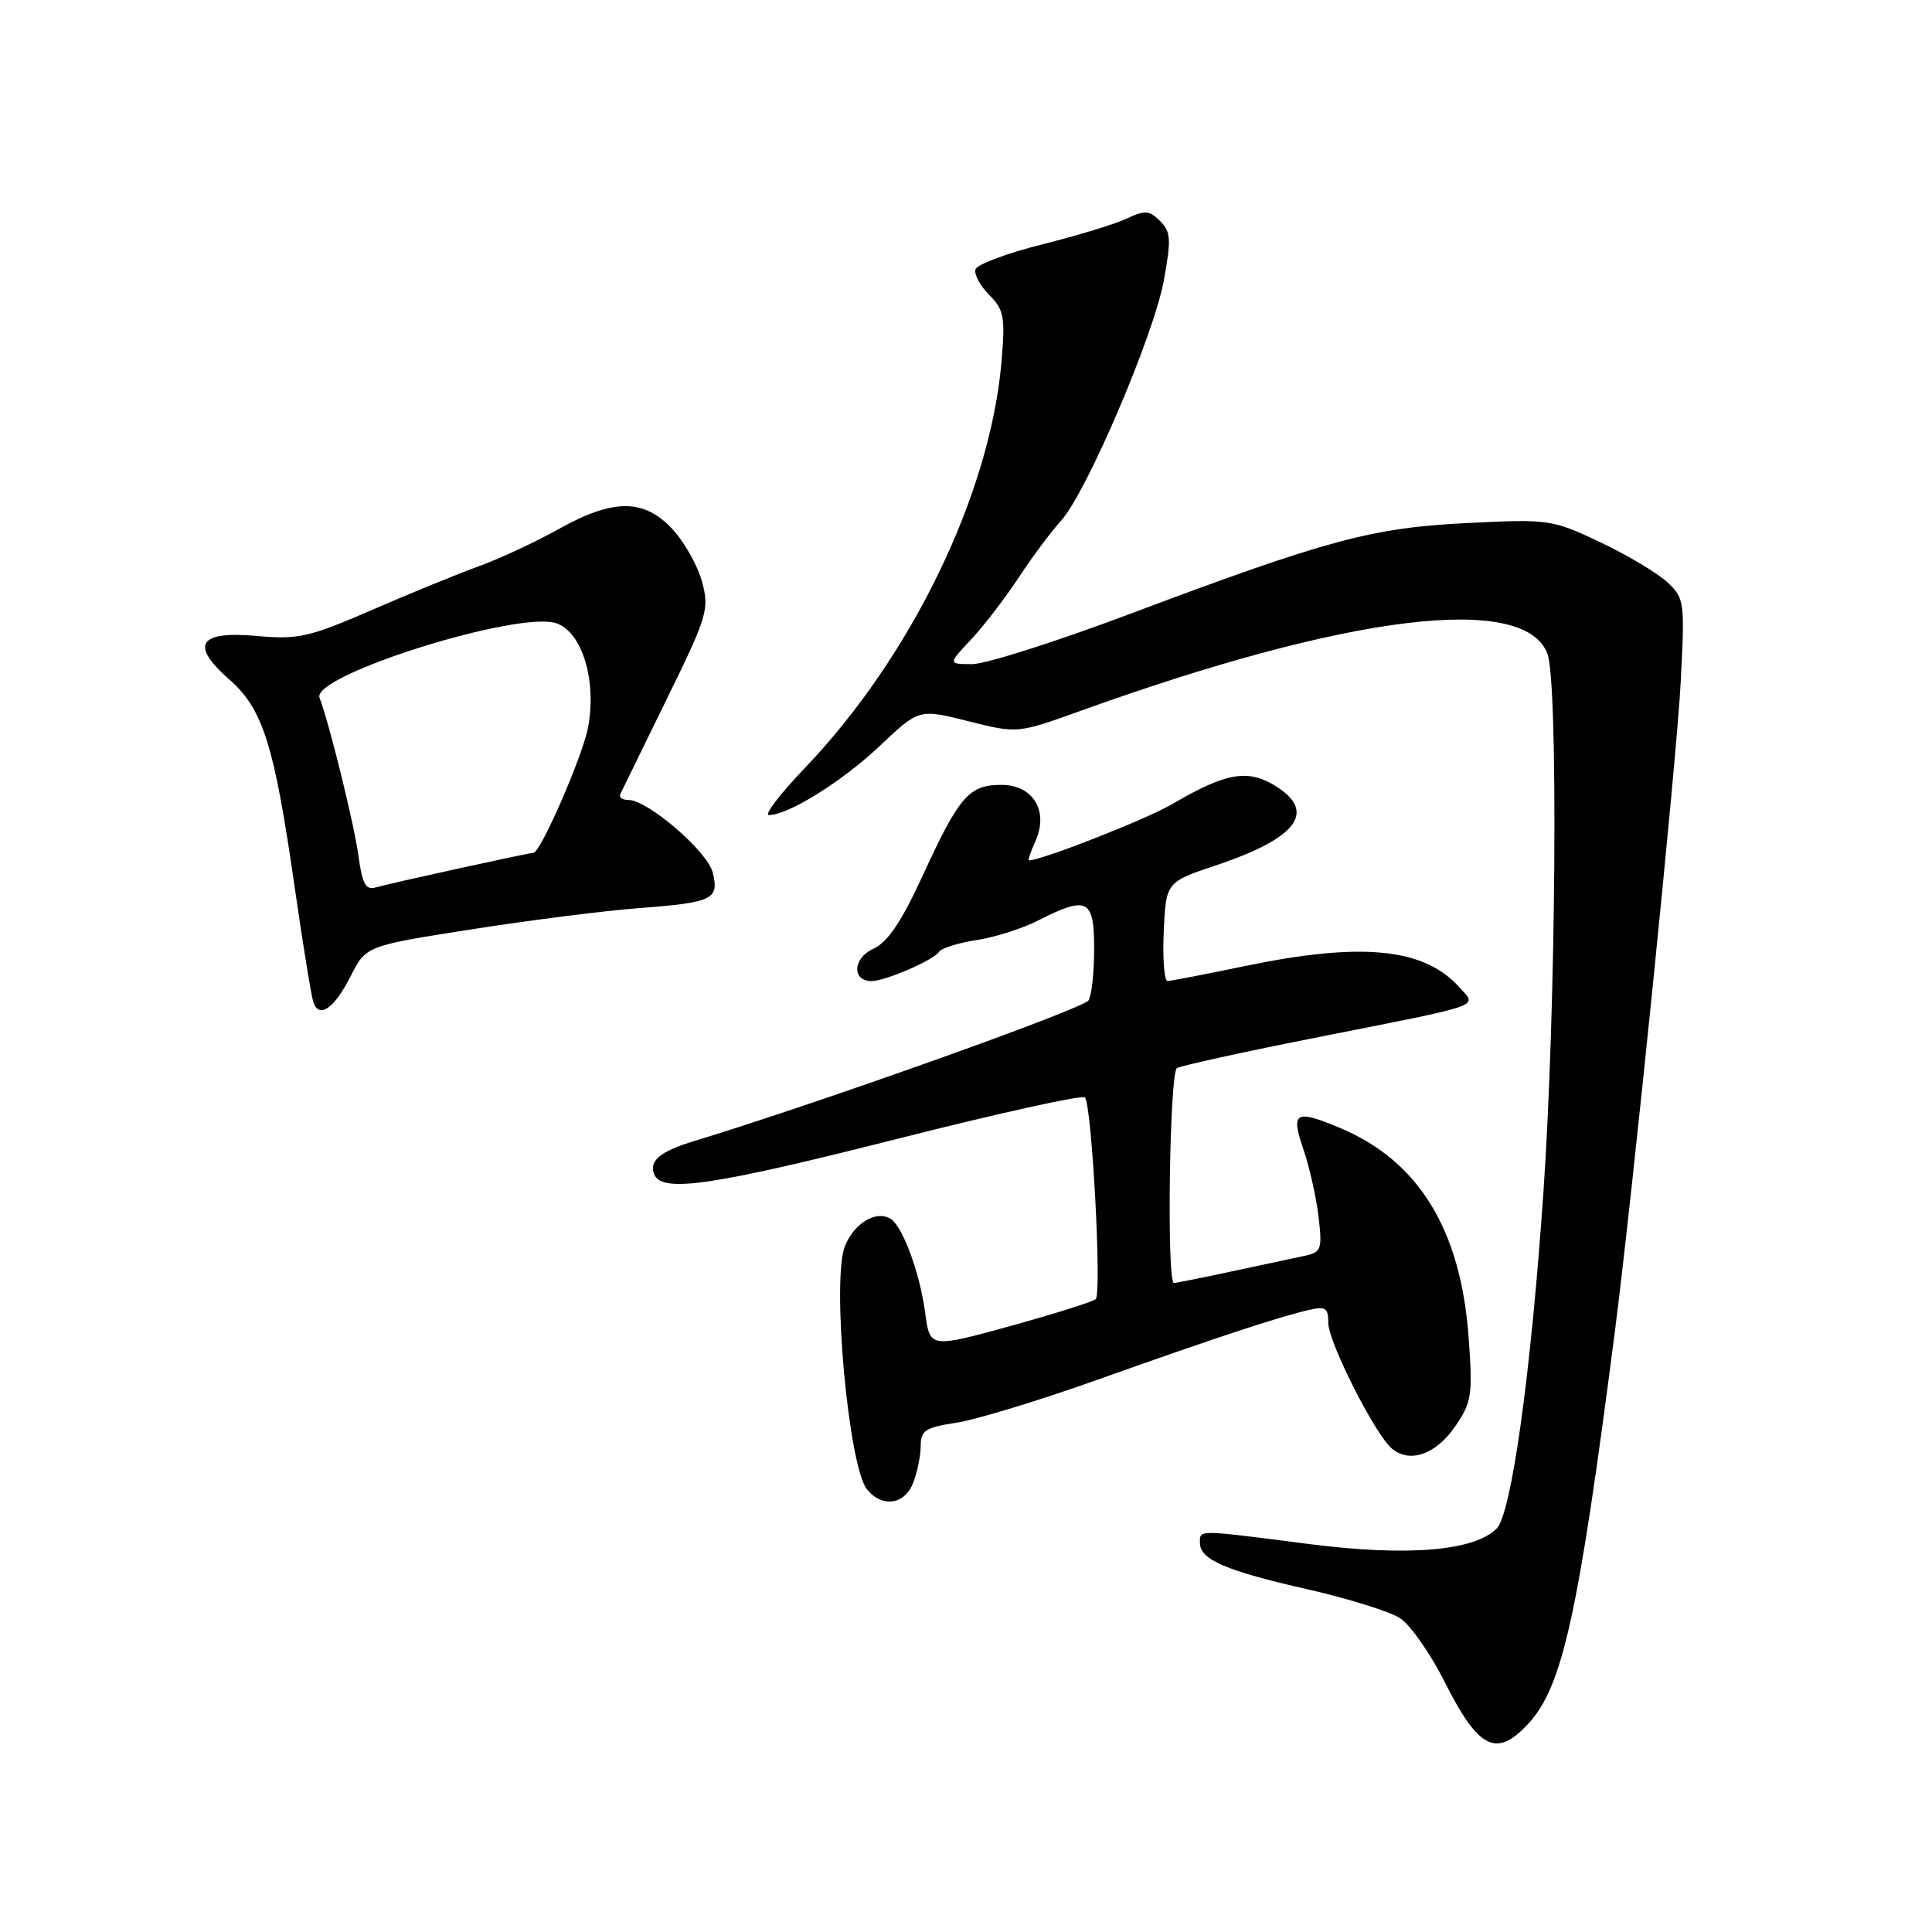 <?xml version="1.0" encoding="UTF-8" standalone="no"?>
<!DOCTYPE svg PUBLIC "-//W3C//DTD SVG 1.1//EN" "http://www.w3.org/Graphics/SVG/1.1/DTD/svg11.dtd" >
<svg xmlns="http://www.w3.org/2000/svg" xmlns:xlink="http://www.w3.org/1999/xlink" version="1.1" viewBox="0 0 256 256">
 <g >
 <path fill="currentColor"
d=" M 202.50 228.41 C 207.04 223.51 209.13 214.04 213.97 176.50 C 216.34 158.06 222.17 100.66 222.70 90.42 C 223.26 79.70 223.20 79.27 220.92 77.14 C 219.61 75.92 215.61 73.54 212.03 71.84 C 205.65 68.83 205.24 68.77 194.50 69.30 C 181.79 69.92 175.90 71.51 149.77 81.33 C 140.02 85.00 130.60 88.00 128.83 88.00 C 125.61 88.00 125.61 88.00 128.66 84.75 C 130.34 82.96 133.19 79.25 135.00 76.50 C 136.81 73.75 139.33 70.38 140.59 69.00 C 143.93 65.35 152.85 44.53 154.20 37.22 C 155.21 31.72 155.15 30.72 153.72 29.29 C 152.30 27.87 151.69 27.83 149.29 28.97 C 147.75 29.69 142.71 31.23 138.08 32.39 C 133.44 33.55 129.48 35.03 129.26 35.69 C 129.05 36.34 129.86 37.86 131.07 39.07 C 133.03 41.03 133.21 41.98 132.71 47.88 C 131.21 65.42 120.81 86.94 106.66 101.75 C 103.37 105.19 101.22 108.00 101.88 108.00 C 104.45 108.00 111.60 103.55 116.56 98.85 C 121.78 93.92 121.78 93.92 128.30 95.56 C 134.82 97.20 134.82 97.20 143.16 94.20 C 178.72 81.39 201.98 78.55 205.04 86.62 C 206.50 90.45 206.18 133.84 204.51 158.00 C 202.85 182.09 200.27 200.59 198.31 202.55 C 195.32 205.53 186.46 206.26 173.44 204.59 C 158.40 202.66 159.00 202.67 159.00 204.46 C 159.00 206.66 162.45 208.14 173.29 210.60 C 178.67 211.82 184.18 213.54 185.53 214.43 C 186.89 215.32 189.56 219.14 191.46 222.93 C 195.92 231.78 198.28 232.96 202.50 228.41 Z  M 121.02 196.43 C 121.56 195.02 122.00 192.83 122.00 191.55 C 122.00 189.55 122.65 189.13 126.71 188.52 C 129.31 188.13 137.74 185.56 145.46 182.81 C 160.83 177.34 169.02 174.63 173.25 173.62 C 175.64 173.05 176.00 173.26 176.00 175.26 C 176.00 177.83 182.21 190.10 184.45 191.96 C 186.83 193.93 190.29 192.71 192.82 189.00 C 195.03 185.77 195.16 184.86 194.59 177.08 C 193.53 162.85 187.94 153.80 177.52 149.44 C 171.63 146.98 171.01 147.35 172.69 152.23 C 173.49 154.56 174.40 158.58 174.71 161.18 C 175.22 165.54 175.09 165.93 172.88 166.40 C 171.57 166.68 167.26 167.60 163.30 168.45 C 159.34 169.30 155.86 170.00 155.55 170.00 C 154.58 170.00 154.96 142.14 155.95 141.53 C 156.47 141.21 164.91 139.36 174.70 137.42 C 197.03 133.00 195.72 133.46 193.39 130.84 C 188.73 125.61 180.47 124.79 165.00 128.00 C 159.78 129.09 155.14 129.98 154.70 129.99 C 154.27 129.99 154.04 127.05 154.20 123.44 C 154.50 116.88 154.50 116.88 161.22 114.63 C 171.99 111.01 174.53 107.51 168.90 104.08 C 165.28 101.88 162.39 102.41 155.34 106.54 C 151.87 108.57 138.05 114.00 136.35 114.00 C 136.18 114.00 136.56 112.87 137.18 111.50 C 139.01 107.49 136.91 104.00 132.68 104.00 C 128.40 104.00 127.11 105.48 122.27 116.01 C 119.43 122.18 117.62 124.85 115.70 125.73 C 113.00 126.96 112.85 130.00 115.48 130.00 C 117.30 130.00 123.76 127.20 124.42 126.13 C 124.73 125.64 126.95 124.94 129.36 124.57 C 131.77 124.21 135.47 123.04 137.58 121.96 C 144.08 118.65 145.00 119.12 144.98 125.75 C 144.98 128.91 144.64 131.97 144.23 132.56 C 143.43 133.71 108.46 146.18 92.00 151.19 C 87.49 152.56 85.99 153.80 86.67 155.57 C 87.64 158.11 94.18 157.16 118.96 150.89 C 132.24 147.52 143.39 145.06 143.75 145.41 C 144.67 146.33 146.02 171.37 145.19 172.14 C 144.81 172.49 139.71 174.09 133.86 175.71 C 123.21 178.64 123.21 178.64 122.58 173.88 C 121.88 168.65 119.61 162.50 118.01 161.50 C 116.11 160.33 113.22 162.04 111.97 165.08 C 110.16 169.44 112.43 194.40 114.90 197.38 C 116.93 199.83 119.91 199.37 121.02 196.43 Z  M 46.47 129.34 C 48.50 125.33 48.50 125.33 62.50 123.14 C 70.20 121.93 80.18 120.67 84.67 120.33 C 94.45 119.59 95.33 119.17 94.44 115.61 C 93.73 112.80 85.83 106.00 83.27 106.00 C 82.48 106.00 81.99 105.66 82.18 105.25 C 82.37 104.84 85.13 99.20 88.30 92.73 C 93.74 81.64 94.01 80.74 93.02 77.07 C 92.44 74.93 90.67 71.79 89.08 70.09 C 85.31 66.05 81.25 66.06 74.00 70.12 C 70.97 71.81 66.25 74.01 63.50 75.01 C 60.75 76.01 54.35 78.62 49.29 80.82 C 40.95 84.44 39.50 84.76 34.06 84.27 C 26.30 83.57 25.13 85.42 30.40 90.05 C 34.84 93.94 36.34 98.70 39.03 117.46 C 40.14 125.18 41.27 132.10 41.53 132.83 C 42.31 135.02 44.31 133.61 46.47 129.34 Z  M 47.48 113.30 C 46.91 109.14 43.62 95.79 42.34 92.46 C 41.21 89.49 68.81 80.83 73.76 82.60 C 77.16 83.81 79.08 90.19 77.92 96.40 C 77.22 100.15 71.62 113.00 70.69 113.00 C 70.09 113.00 51.41 117.10 49.82 117.58 C 48.46 117.99 48.01 117.17 47.48 113.30 Z "/>
</g>
</svg>